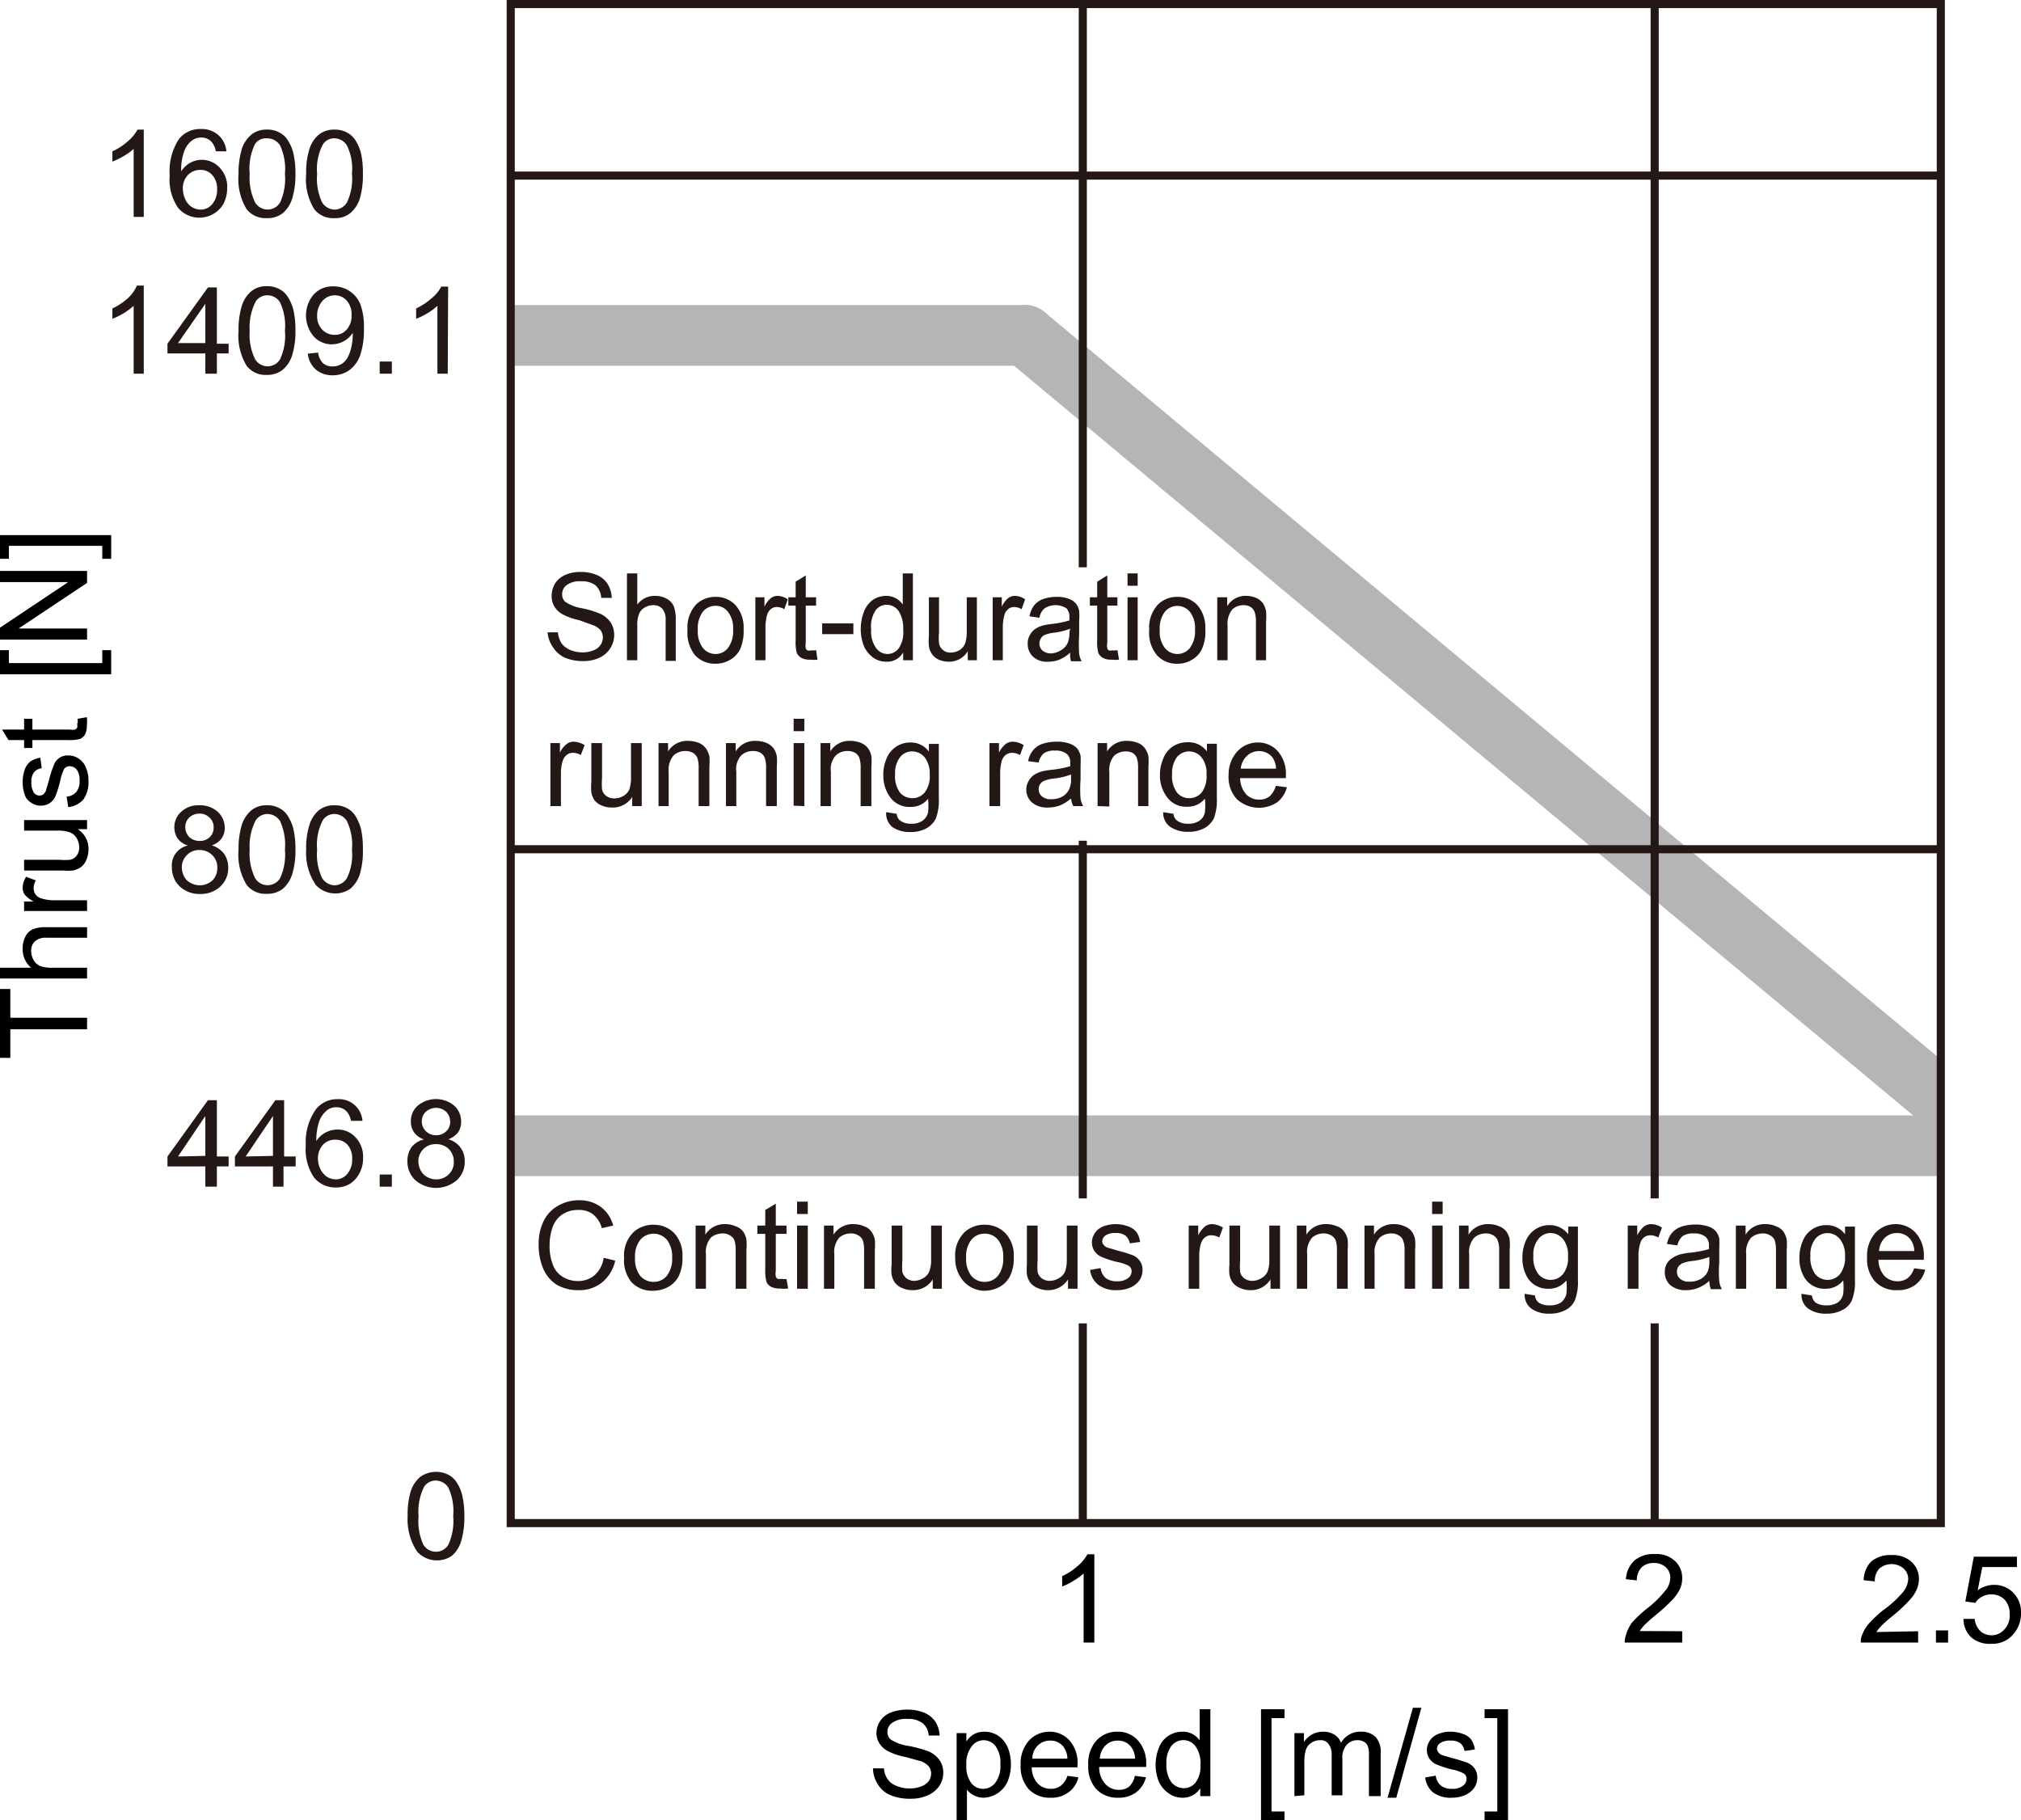 <svg xmlns="http://www.w3.org/2000/svg" xmlns:xlink="http://www.w3.org/1999/xlink" viewBox="0 0 99.8 89.87"><defs><style>.cls-1,.cls-3,.cls-4{fill:none;}.cls-2{clip-path:url(#clip-path);}.cls-3{stroke:#b5b5b6;stroke-linecap:round;stroke-width:3px;}.cls-4{stroke:#231815;stroke-miterlimit:10;stroke-width:0.4px;}.cls-5{fill:#231815;}</style><clipPath id="clip-path" transform="translate(-2.4 -4.9)"><rect class="cls-1" x="27.62" y="5.1" width="70.62" height="75"/></clipPath></defs><g id="illust"><g class="cls-2"><line class="cls-3" x1="50.62" y1="16.56" x2="95.84" y2="54.26"/><line class="cls-3" x1="25.27" y1="16.56" x2="50.62" y2="16.56"/><line class="cls-3" x1="25.27" y1="56.57" x2="95.84" y2="56.57"/></g><line class="cls-4" x1="95.84" y1="8.67" x2="25.22" y2="8.67"/><line class="cls-4" x1="95.84" y1="41.93" x2="25.22" y2="41.93"/><rect class="cls-4" x="25.22" y="0.2" width="70.62" height="75"/><line class="cls-4" x1="53.47" y1="28.01" x2="53.47" y2="0.2"/><line class="cls-4" x1="53.47" y1="59.17" x2="53.47" y2="41.51"/><line class="cls-4" x1="53.47" y1="75.2" x2="53.47" y2="65.34"/><line class="cls-4" x1="81.71" y1="59.17" x2="81.71" y2="0.2"/><line class="cls-4" x1="81.71" y1="75.2" x2="81.71" y2="65.34"/></g><g id="japanese"><path class="cls-5" d="M32.21,67l.57.14a1.89,1.89,0,0,1-.64,1.07A1.75,1.75,0,0,1,31,68.6a2.12,2.12,0,0,1-1.13-.28,1.8,1.8,0,0,1-.66-.82A2.94,2.94,0,0,1,29,66.35a2.52,2.52,0,0,1,.25-1.17,1.73,1.73,0,0,1,.73-.76,2.06,2.06,0,0,1,1-.26,1.79,1.79,0,0,1,1.09.33,1.69,1.69,0,0,1,.61.92l-.56.13a1.31,1.31,0,0,0-.43-.68,1.12,1.12,0,0,0-.72-.22,1.4,1.4,0,0,0-.83.24,1.25,1.25,0,0,0-.46.64,2.57,2.57,0,0,0-.14.82,2.54,2.54,0,0,0,.16,1,1.18,1.18,0,0,0,.5.61,1.43,1.43,0,0,0,.73.2,1.26,1.26,0,0,0,.81-.27A1.39,1.39,0,0,0,32.21,67Z" transform="translate(-2.4 -4.9)"/><path class="cls-5" d="M33.22,67a1.6,1.6,0,0,1,.48-1.28,1.45,1.45,0,0,1,1-.35,1.39,1.39,0,0,1,1,.42,1.61,1.61,0,0,1,.4,1.17,2,2,0,0,1-.18.94,1.29,1.29,0,0,1-.52.54,1.61,1.61,0,0,1-.75.19,1.4,1.4,0,0,1-1.06-.42A1.67,1.67,0,0,1,33.22,67Zm.54,0a1.36,1.36,0,0,0,.26.9.86.86,0,0,0,.66.29.82.82,0,0,0,.65-.3,1.37,1.37,0,0,0,.26-.91,1.31,1.31,0,0,0-.26-.87.87.87,0,0,0-1.31,0A1.31,1.31,0,0,0,33.76,67Z" transform="translate(-2.4 -4.9)"/><path class="cls-5" d="M36.75,68.53V65.41h.48v.45a1.11,1.11,0,0,1,1-.52,1.23,1.23,0,0,1,.51.11.77.77,0,0,1,.36.26,1,1,0,0,1,.16.39,3,3,0,0,1,0,.51v1.92h-.53v-1.9a1.48,1.48,0,0,0-.06-.48.45.45,0,0,0-.22-.25.61.61,0,0,0-.36-.1.89.89,0,0,0-.59.21,1.1,1.1,0,0,0-.24.82v1.7Z" transform="translate(-2.4 -4.9)"/><path class="cls-5" d="M41.24,68.05l.08.47a2.08,2.08,0,0,1-.4,0,1,1,0,0,1-.45-.09.51.51,0,0,1-.22-.24,2.07,2.07,0,0,1-.06-.63V65.82H39.8v-.41h.39v-.77l.52-.31v1.08h.53v.41h-.53v1.82a.85.85,0,0,0,0,.29.24.24,0,0,0,.09.11.42.42,0,0,0,.18,0A1.06,1.06,0,0,0,41.24,68.05Z" transform="translate(-2.4 -4.9)"/><path class="cls-5" d="M41.76,64.84v-.61h.53v.61Zm0,3.69V65.41h.53v3.12Z" transform="translate(-2.4 -4.9)"/><path class="cls-5" d="M43.09,68.53V65.41h.47v.45a1.11,1.11,0,0,1,1-.52,1.27,1.27,0,0,1,.52.11.69.69,0,0,1,.35.26,1,1,0,0,1,.17.39,3,3,0,0,1,0,.51v1.92h-.53v-1.9a1.48,1.48,0,0,0-.06-.48.49.49,0,0,0-.22-.25.64.64,0,0,0-.37-.1.86.86,0,0,0-.58.21,1.1,1.1,0,0,0-.24.82v1.7Z" transform="translate(-2.4 -4.9)"/><path class="cls-5" d="M48.46,68.53v-.46a1.14,1.14,0,0,1-1,.53,1.27,1.27,0,0,1-.52-.11.82.82,0,0,1-.35-.27.87.87,0,0,1-.16-.39,1.92,1.92,0,0,1,0-.49V65.41h.53v1.73a3.35,3.35,0,0,0,0,.56.64.64,0,0,0,.21.32.65.65,0,0,0,.4.12A.89.89,0,0,0,48,68a.62.62,0,0,0,.29-.33,1.6,1.6,0,0,0,.09-.61V65.41h.53v3.12Z" transform="translate(-2.4 -4.9)"/><path class="cls-5" d="M49.57,67a1.6,1.6,0,0,1,.48-1.28,1.43,1.43,0,0,1,1-.35,1.39,1.39,0,0,1,1,.42,1.58,1.58,0,0,1,.41,1.17,2,2,0,0,1-.18.94,1.29,1.29,0,0,1-.52.54,1.61,1.61,0,0,1-.75.19A1.4,1.4,0,0,1,50,68.18,1.67,1.67,0,0,1,49.57,67Zm.54,0a1.36,1.36,0,0,0,.26.9.85.85,0,0,0,.66.29.83.83,0,0,0,.65-.3,1.37,1.37,0,0,0,.26-.91,1.31,1.31,0,0,0-.26-.87.83.83,0,0,0-.65-.3.83.83,0,0,0-.66.3A1.31,1.31,0,0,0,50.11,67Z" transform="translate(-2.4 -4.9)"/><path class="cls-5" d="M55.14,68.53v-.46a1.14,1.14,0,0,1-1,.53,1.26,1.26,0,0,1-.51-.11.86.86,0,0,1-.36-.27,1,1,0,0,1-.16-.39,2.77,2.77,0,0,1,0-.49V65.41h.53v1.73a3.35,3.35,0,0,0,0,.56.54.54,0,0,0,.21.32.65.65,0,0,0,.4.12A.86.86,0,0,0,54.7,68a.68.68,0,0,0,.3-.33,1.87,1.87,0,0,0,.08-.61V65.41h.53v3.12Z" transform="translate(-2.4 -4.9)"/><path class="cls-5" d="M56.23,67.6l.52-.09A.79.79,0,0,0,57,68a.87.87,0,0,0,.56.16.83.83,0,0,0,.54-.15.42.42,0,0,0,.18-.34.3.3,0,0,0-.16-.28,2,2,0,0,0-.54-.18,4.36,4.36,0,0,1-.8-.26.81.81,0,0,1-.34-.29.79.79,0,0,1-.12-.42.8.8,0,0,1,.1-.38.83.83,0,0,1,.26-.3,1,1,0,0,1,.33-.15,1.77,1.77,0,0,1,.46-.07,1.79,1.79,0,0,1,.64.11.93.93,0,0,1,.41.28,1.14,1.14,0,0,1,.18.49l-.51.07a.62.62,0,0,0-.21-.38.73.73,0,0,0-.47-.13.84.84,0,0,0-.52.12.36.36,0,0,0-.16.28.24.24,0,0,0,.07.18.38.38,0,0,0,.2.14l.47.14a8,8,0,0,1,.78.24.86.86,0,0,1,.34.28.73.73,0,0,1,.13.45.91.91,0,0,1-.15.5,1.09,1.09,0,0,1-.45.36,1.67,1.67,0,0,1-.65.13,1.45,1.45,0,0,1-.93-.26A1.1,1.1,0,0,1,56.23,67.6Z" transform="translate(-2.4 -4.9)"/><path class="cls-5" d="M61.1,68.53V65.41h.47v.48a1.33,1.33,0,0,1,.34-.44.58.58,0,0,1,.34-.11,1.09,1.09,0,0,1,.54.17l-.18.49a.82.82,0,0,0-.39-.11.48.48,0,0,0-.31.1.61.61,0,0,0-.2.29,2,2,0,0,0-.09.62v1.63Z" transform="translate(-2.4 -4.9)"/><path class="cls-5" d="M65.14,68.53v-.46a1.14,1.14,0,0,1-1,.53,1.26,1.26,0,0,1-.51-.11.86.86,0,0,1-.36-.27,1,1,0,0,1-.16-.39,2.77,2.77,0,0,1,0-.49V65.41h.53v1.73a3.35,3.35,0,0,0,0,.56.54.54,0,0,0,.21.32.65.65,0,0,0,.4.12A.83.83,0,0,0,64.7,68a.68.68,0,0,0,.3-.33,1.63,1.63,0,0,0,.08-.61V65.41h.53v3.12Z" transform="translate(-2.4 -4.9)"/><path class="cls-5" d="M66.44,68.53V65.41h.47v.45a1.11,1.11,0,0,1,1-.52,1.27,1.27,0,0,1,.52.11.69.69,0,0,1,.35.26,1,1,0,0,1,.17.39,3,3,0,0,1,0,.51v1.92h-.53v-1.9a1.48,1.48,0,0,0-.06-.48.49.49,0,0,0-.22-.25.66.66,0,0,0-.37-.1.86.86,0,0,0-.58.21,1.1,1.1,0,0,0-.24.82v1.7Z" transform="translate(-2.4 -4.9)"/><path class="cls-5" d="M69.78,68.53V65.41h.47v.45a1.11,1.11,0,0,1,1-.52,1.27,1.27,0,0,1,.52.11.79.79,0,0,1,.35.26,1,1,0,0,1,.16.39,3,3,0,0,1,0,.51v1.92h-.52v-1.9a1.22,1.22,0,0,0-.07-.48.47.47,0,0,0-.21-.25.66.66,0,0,0-.37-.1.84.84,0,0,0-.58.21,1.06,1.06,0,0,0-.25.82v1.7Z" transform="translate(-2.4 -4.9)"/><path class="cls-5" d="M73.12,64.84v-.61h.52v.61Zm0,3.69V65.41h.52v3.12Z" transform="translate(-2.4 -4.9)"/><path class="cls-5" d="M74.45,68.53V65.41h.47v.45a1.11,1.11,0,0,1,1-.52,1.27,1.27,0,0,1,.52.11.79.79,0,0,1,.35.26,1,1,0,0,1,.16.39,3,3,0,0,1,0,.51v1.92h-.52v-1.9a1.22,1.22,0,0,0-.07-.48.47.47,0,0,0-.21-.25.66.66,0,0,0-.37-.1.84.84,0,0,0-.58.21,1.06,1.06,0,0,0-.25.82v1.7Z" transform="translate(-2.4 -4.9)"/><path class="cls-5" d="M77.69,68.78l.51.08a.5.5,0,0,0,.18.35.92.92,0,0,0,.53.14,1,1,0,0,0,.57-.14.77.77,0,0,0,.27-.42,3.16,3.16,0,0,0,0-.67,1.1,1.1,0,0,1-.87.41,1.19,1.19,0,0,1-1-.47A1.81,1.81,0,0,1,77.58,67a2,2,0,0,1,.16-.82,1.29,1.29,0,0,1,.47-.58,1.22,1.22,0,0,1,.72-.21,1.13,1.13,0,0,1,.91.45v-.38h.48V68.1a2.5,2.5,0,0,1-.15,1,1,1,0,0,1-.46.48,1.62,1.62,0,0,1-.79.18,1.46,1.46,0,0,1-.9-.25A.85.85,0,0,1,77.69,68.78Zm.43-1.87a1.33,1.33,0,0,0,.25.9.79.79,0,0,0,1.21,0,1.28,1.28,0,0,0,.25-.88,1.26,1.26,0,0,0-.25-.86.81.81,0,0,0-.61-.29.76.76,0,0,0-.6.29A1.22,1.22,0,0,0,78.12,66.91Z" transform="translate(-2.4 -4.9)"/><path class="cls-5" d="M82.78,68.53V65.41h.47v.48a1.48,1.48,0,0,1,.34-.44.6.6,0,0,1,.34-.11,1,1,0,0,1,.54.17l-.18.49a.82.82,0,0,0-.39-.11.5.5,0,0,0-.31.1.53.53,0,0,0-.19.29,2,2,0,0,0-.09.62v1.63Z" transform="translate(-2.4 -4.9)"/><path class="cls-5" d="M86.81,68.14a1.83,1.83,0,0,1-.56.35,1.58,1.58,0,0,1-.58.11,1.17,1.17,0,0,1-.79-.25.85.85,0,0,1-.27-.64.82.82,0,0,1,.1-.42A.91.91,0,0,1,85,67a1.46,1.46,0,0,1,.38-.17,4,4,0,0,1,.47-.08,4.72,4.72,0,0,0,.94-.18v-.14a.58.58,0,0,0-.15-.45.86.86,0,0,0-.6-.18.93.93,0,0,0-.55.13.87.87,0,0,0-.26.46l-.51-.07a1.13,1.13,0,0,1,.23-.53,1.06,1.06,0,0,1,.46-.32,2.2,2.2,0,0,1,.71-.11,1.93,1.93,0,0,1,.65.1.83.83,0,0,1,.36.23.86.86,0,0,1,.17.36,4.72,4.72,0,0,1,0,.49v.7a5.84,5.84,0,0,0,0,.93,1.07,1.07,0,0,0,.13.38h-.55A1.38,1.38,0,0,1,86.81,68.14Zm0-1.18a3.53,3.53,0,0,1-.86.2,1.8,1.8,0,0,0-.46.11.51.51,0,0,0-.21.17.45.45,0,0,0-.07.25.43.43,0,0,0,.16.35.63.63,0,0,0,.46.14,1.09,1.09,0,0,0,.55-.13.83.83,0,0,0,.35-.37,1.34,1.34,0,0,0,.08-.52Z" transform="translate(-2.4 -4.9)"/><path class="cls-5" d="M88.12,68.53V65.41h.48v.45a1.09,1.09,0,0,1,1-.52,1.23,1.23,0,0,1,.51.11.77.77,0,0,1,.36.26,1.14,1.14,0,0,1,.16.39,3,3,0,0,1,0,.51v1.92h-.53v-1.9a1.48,1.48,0,0,0-.06-.48.45.45,0,0,0-.22-.25.62.62,0,0,0-.37-.1.88.88,0,0,0-.58.21,1.1,1.1,0,0,0-.24.82v1.7Z" transform="translate(-2.4 -4.9)"/><path class="cls-5" d="M91.36,68.78l.51.08a.59.59,0,0,0,.18.35.94.94,0,0,0,.54.14,1,1,0,0,0,.56-.14.68.68,0,0,0,.27-.42,3.16,3.16,0,0,0,0-.67,1.09,1.09,0,0,1-.86.41,1.16,1.16,0,0,1-1-.47A1.75,1.75,0,0,1,91.26,67a2,2,0,0,1,.16-.82,1.23,1.23,0,0,1,1.18-.79,1.11,1.11,0,0,1,.91.45v-.38H94V68.1a2.5,2.5,0,0,1-.15,1,1,1,0,0,1-.47.48,1.59,1.59,0,0,1-.79.18,1.48,1.48,0,0,1-.9-.25A.85.85,0,0,1,91.36,68.78Zm.44-1.87a1.38,1.38,0,0,0,.24.9.8.8,0,0,0,1.22,0,1.34,1.34,0,0,0,.25-.88,1.26,1.26,0,0,0-.26-.86.78.78,0,0,0-1.21,0A1.28,1.28,0,0,0,91.8,66.91Z" transform="translate(-2.4 -4.9)"/><path class="cls-5" d="M96.92,67.52l.55.07a1.34,1.34,0,0,1-.48.74,1.41,1.41,0,0,1-.89.27A1.43,1.43,0,0,1,95,68.18a1.64,1.64,0,0,1-.4-1.18,1.71,1.71,0,0,1,.4-1.22,1.37,1.37,0,0,1,1-.44,1.33,1.33,0,0,1,1,.43,1.65,1.65,0,0,1,.4,1.19.76.76,0,0,1,0,.14H95.16a1.21,1.21,0,0,0,.29.79.88.88,0,0,0,.65.27.82.82,0,0,0,.5-.15A1,1,0,0,0,96.92,67.52Zm-1.73-.85h1.74a1,1,0,0,0-.2-.59.81.81,0,0,0-.65-.3.84.84,0,0,0-.61.24A1,1,0,0,0,95.19,66.67Z" transform="translate(-2.4 -4.9)"/><path class="cls-5" d="M29.44,36.12l.51,0a1.32,1.32,0,0,0,.17.53,1.07,1.07,0,0,0,.41.33,1.61,1.61,0,0,0,.63.13,1.33,1.33,0,0,0,.54-.1.69.69,0,0,0,.35-.26.65.65,0,0,0,.12-.37.64.64,0,0,0-.11-.36.89.89,0,0,0-.37-.25L31,35.52a3.06,3.06,0,0,1-.78-.27,1.07,1.07,0,0,1-.44-.4,1,1,0,0,1-.14-.53,1.19,1.19,0,0,1,.17-.61,1.11,1.11,0,0,1,.52-.43,1.78,1.78,0,0,1,.74-.14,2,2,0,0,1,.8.15,1.15,1.15,0,0,1,.54.45,1.42,1.42,0,0,1,.2.68l-.52,0a.92.92,0,0,0-.28-.62,1.11,1.11,0,0,0-.71-.2,1.09,1.09,0,0,0-.72.19.55.55,0,0,0-.22.45.48.48,0,0,0,.16.38,2.09,2.09,0,0,0,.81.31,4.58,4.58,0,0,1,.9.27,1.24,1.24,0,0,1,.53.44,1.14,1.14,0,0,1,.17.61,1.2,1.2,0,0,1-.19.65,1.22,1.22,0,0,1-.53.47,1.83,1.83,0,0,1-.79.17,2.31,2.31,0,0,1-.93-.17,1.37,1.37,0,0,1-.58-.51A1.49,1.49,0,0,1,29.44,36.12Z" transform="translate(-2.4 -4.9)"/><path class="cls-5" d="M33.36,37.5V33.21h.51v1.54a1.07,1.07,0,0,1,.88-.43,1.15,1.15,0,0,1,.57.14.78.78,0,0,1,.35.37,1.89,1.89,0,0,1,.1.7v2h-.5v-2a.83.83,0,0,0-.16-.57.59.59,0,0,0-.46-.18.79.79,0,0,0-.42.12.64.64,0,0,0-.28.33,1.5,1.5,0,0,0-.08.57v1.7Z" transform="translate(-2.4 -4.9)"/><path class="cls-5" d="M36.35,36a1.66,1.66,0,0,1,.45-1.28,1.36,1.36,0,0,1,.93-.35,1.3,1.3,0,0,1,1,.42,1.64,1.64,0,0,1,.39,1.16,2.24,2.24,0,0,1-.17,1,1.22,1.22,0,0,1-.5.53,1.39,1.39,0,0,1-.72.19,1.33,1.33,0,0,1-1-.41A1.77,1.77,0,0,1,36.35,36Zm.51,0a1.31,1.31,0,0,0,.25.89.78.78,0,0,0,.62.3.76.76,0,0,0,.62-.3,1.37,1.37,0,0,0,.25-.91,1.29,1.29,0,0,0-.25-.87.76.76,0,0,0-.62-.3.8.8,0,0,0-.62.29A1.36,1.36,0,0,0,36.86,36Z" transform="translate(-2.4 -4.9)"/><path class="cls-5" d="M39.7,37.5V34.39h.45v.47a1.15,1.15,0,0,1,.32-.43.54.54,0,0,1,.32-.11.94.94,0,0,1,.51.17l-.17.49a.72.72,0,0,0-.37-.11.45.45,0,0,0-.29.1.59.59,0,0,0-.19.29,2.39,2.39,0,0,0-.08.62V37.5Z" transform="translate(-2.4 -4.9)"/><path class="cls-5" d="M42.7,37l.07.47a1.82,1.82,0,0,1-.38,0,.82.82,0,0,1-.42-.09.6.6,0,0,1-.22-.23,2.07,2.07,0,0,1-.06-.63V34.8h-.36v-.41h.36v-.77l.5-.31v1.08h.51v.41h-.51v1.82a.85.85,0,0,0,0,.29.16.16,0,0,0,.08.1.3.3,0,0,0,.18,0A1,1,0,0,0,42.7,37Z" transform="translate(-2.4 -4.9)"/><path class="cls-5" d="M43,36.21v-.53h1.54v.53Z" transform="translate(-2.4 -4.9)"/><path class="cls-5" d="M47,37.5v-.39a.9.9,0,0,1-.83.46,1.11,1.11,0,0,1-.65-.2,1.45,1.45,0,0,1-.46-.57,2.38,2.38,0,0,1,0-1.69,1.28,1.28,0,0,1,.44-.59,1.19,1.19,0,0,1,.66-.2,1,1,0,0,1,.48.12,1,1,0,0,1,.34.31V33.21h.5V37.5ZM45.42,36a1.37,1.37,0,0,0,.24.89.69.69,0,0,0,.56.3.69.69,0,0,0,.56-.28A1.38,1.38,0,0,0,47,36a1.56,1.56,0,0,0-.23-.94.72.72,0,0,0-.58-.3.67.67,0,0,0-.56.29A1.45,1.45,0,0,0,45.42,36Z" transform="translate(-2.4 -4.9)"/><path class="cls-5" d="M50.19,37.5v-.45a1.06,1.06,0,0,1-.94.52,1.19,1.19,0,0,1-.49-.1.75.75,0,0,1-.33-.27.87.87,0,0,1-.16-.39,2.85,2.85,0,0,1,0-.49V34.39h.5v1.73a3.2,3.2,0,0,0,0,.55.56.56,0,0,0,.58.45.85.85,0,0,0,.43-.12.69.69,0,0,0,.28-.33,1.87,1.87,0,0,0,.08-.61V34.39h.5V37.5Z" transform="translate(-2.4 -4.9)"/><path class="cls-5" d="M51.42,37.5V34.39h.45v.47a1.15,1.15,0,0,1,.32-.43.52.52,0,0,1,.32-.11.94.94,0,0,1,.51.17l-.17.49a.72.72,0,0,0-.37-.11.45.45,0,0,0-.29.1.59.59,0,0,0-.19.29,2.39,2.39,0,0,0-.08.62V37.5Z" transform="translate(-2.4 -4.9)"/><path class="cls-5" d="M55.25,37.12a1.76,1.76,0,0,1-.54.35,1.42,1.42,0,0,1-.55.1,1,1,0,0,1-.75-.25.85.85,0,0,1-.26-.64.8.8,0,0,1,.1-.41.88.88,0,0,1,.26-.31,1.49,1.49,0,0,1,.36-.17,4.05,4.05,0,0,1,.44-.08,4.35,4.35,0,0,0,.9-.18v-.14a.62.62,0,0,0-.14-.45,1,1,0,0,0-1.09,0,.75.75,0,0,0-.25.46l-.49-.07a1.23,1.23,0,0,1,.22-.53,1,1,0,0,1,.44-.32,2,2,0,0,1,.67-.11,1.58,1.58,0,0,1,.62.1.81.81,0,0,1,.34.23.85.85,0,0,1,.16.36,2.92,2.92,0,0,1,0,.49v.7a7.47,7.47,0,0,0,0,.93,1.23,1.23,0,0,0,.12.37h-.52A1.06,1.06,0,0,1,55.25,37.12Zm0-1.18a3.25,3.25,0,0,1-.82.2,1.71,1.71,0,0,0-.44.11.39.39,0,0,0-.19.17.43.43,0,0,0-.07.25.45.45,0,0,0,.15.35.64.64,0,0,0,.44.14A1,1,0,0,0,54.8,37a.79.79,0,0,0,.33-.37,1.38,1.38,0,0,0,.08-.52Z" transform="translate(-2.4 -4.9)"/><path class="cls-5" d="M57.58,37l.08.47a1.82,1.82,0,0,1-.38,0,.82.82,0,0,1-.42-.09.6.6,0,0,1-.22-.23,2.07,2.07,0,0,1-.06-.63V34.8h-.36v-.41h.36v-.77l.5-.31v1.08h.5v.41h-.5v1.82a.85.85,0,0,0,0,.29.14.14,0,0,0,.08.1.29.29,0,0,0,.17,0A.94.94,0,0,0,57.58,37Z" transform="translate(-2.4 -4.9)"/><path class="cls-5" d="M58.08,33.82v-.61h.5v.61Zm0,3.68V34.39h.5V37.5Z" transform="translate(-2.4 -4.9)"/><path class="cls-5" d="M59.15,36a1.66,1.66,0,0,1,.46-1.28,1.33,1.33,0,0,1,.93-.35,1.3,1.3,0,0,1,1,.42,1.69,1.69,0,0,1,.38,1.16,2.1,2.1,0,0,1-.17,1,1.17,1.17,0,0,1-.5.53,1.33,1.33,0,0,1-.71.19,1.31,1.31,0,0,1-1-.41A1.73,1.73,0,0,1,59.15,36Zm.52,0a1.31,1.31,0,0,0,.25.89.79.79,0,0,0,1.24,0,1.37,1.37,0,0,0,.25-.91,1.29,1.29,0,0,0-.25-.87.8.8,0,0,0-1.24,0A1.36,1.36,0,0,0,59.67,36Z" transform="translate(-2.4 -4.9)"/><path class="cls-5" d="M62.51,37.5V34.39H63v.44a1.05,1.05,0,0,1,.94-.51,1.3,1.3,0,0,1,.49.1.85.85,0,0,1,.34.27,1.13,1.13,0,0,1,.15.39,3,3,0,0,1,0,.51V37.5h-.5V35.61a1.48,1.48,0,0,0-.06-.48.51.51,0,0,0-.2-.26.68.68,0,0,0-.35-.09.81.81,0,0,0-.56.21,1.14,1.14,0,0,0-.23.81v1.7Z" transform="translate(-2.4 -4.9)"/><path class="cls-5" d="M29.58,44.7V41.59h.47v.47a1.16,1.16,0,0,1,.34-.43.57.57,0,0,1,.33-.11,1.1,1.1,0,0,1,.55.17l-.19.49a.76.76,0,0,0-.38-.11.48.48,0,0,0-.31.1.61.61,0,0,0-.2.29,2,2,0,0,0-.09.62V44.7Z" transform="translate(-2.4 -4.9)"/><path class="cls-5" d="M33.62,44.7v-.45a1.13,1.13,0,0,1-1,.52,1.25,1.25,0,0,1-.51-.1.86.86,0,0,1-.36-.27A1,1,0,0,1,31.6,44a2.77,2.77,0,0,1,0-.49V41.59h.53v1.73a3.43,3.43,0,0,0,0,.56.54.54,0,0,0,.21.32.65.65,0,0,0,.4.12.86.86,0,0,0,.44-.12.68.68,0,0,0,.3-.33,1.87,1.87,0,0,0,.08-.61V41.59h.53V44.7Z" transform="translate(-2.4 -4.9)"/><path class="cls-5" d="M34.92,44.7V41.59h.47V42a1.11,1.11,0,0,1,1-.52,1.46,1.46,0,0,1,.52.1.82.82,0,0,1,.35.27,1.15,1.15,0,0,1,.17.39,3,3,0,0,1,0,.51V44.7h-.53V42.81a1.48,1.48,0,0,0-.06-.48.55.55,0,0,0-.22-.26.75.75,0,0,0-.37-.09.86.86,0,0,0-.58.21,1.09,1.09,0,0,0-.25.81v1.7Z" transform="translate(-2.4 -4.9)"/><path class="cls-5" d="M38.25,44.7V41.59h.48V42a1.11,1.11,0,0,1,1-.52,1.46,1.46,0,0,1,.52.1.89.89,0,0,1,.35.27,1,1,0,0,1,.16.39,3,3,0,0,1,0,.51V44.7h-.53V42.81a1.48,1.48,0,0,0-.06-.48.53.53,0,0,0-.21-.26.75.75,0,0,0-.37-.09.84.84,0,0,0-.58.21,1,1,0,0,0-.25.81v1.7Z" transform="translate(-2.4 -4.9)"/><path class="cls-5" d="M41.59,41v-.61h.53V41Zm0,3.68V41.59h.53V44.7Z" transform="translate(-2.4 -4.9)"/><path class="cls-5" d="M42.92,44.7V41.59h.48V42a1.11,1.11,0,0,1,1-.52,1.46,1.46,0,0,1,.52.1.89.89,0,0,1,.35.27,1,1,0,0,1,.16.39,3,3,0,0,1,0,.51V44.7h-.53V42.81a1.48,1.48,0,0,0-.06-.48.53.53,0,0,0-.21-.26.75.75,0,0,0-.37-.09.84.84,0,0,0-.58.21,1,1,0,0,0-.25.81v1.7Z" transform="translate(-2.4 -4.9)"/><path class="cls-5" d="M46.16,45l.52.08a.46.46,0,0,0,.18.34.86.86,0,0,0,.53.15.94.94,0,0,0,.57-.15.71.71,0,0,0,.27-.41,3.43,3.43,0,0,0,0-.67,1.07,1.07,0,0,1-.86.4,1.17,1.17,0,0,1-1-.46,1.81,1.81,0,0,1-.35-1.11,2,2,0,0,1,.16-.82,1.24,1.24,0,0,1,.47-.58,1.22,1.22,0,0,1,.72-.21,1.09,1.09,0,0,1,.9.45v-.38h.49v2.69a2.5,2.5,0,0,1-.15,1,1.09,1.09,0,0,1-.47.48,1.57,1.57,0,0,1-.79.18,1.49,1.49,0,0,1-.89-.25A.88.88,0,0,1,46.16,45Zm.44-1.87a1.38,1.38,0,0,0,.24.9.81.81,0,0,0,.61.28.78.78,0,0,0,.61-.28,1.28,1.28,0,0,0,.25-.88,1.32,1.32,0,0,0-.25-.86.81.81,0,0,0-.62-.29.74.74,0,0,0-.59.28A1.27,1.27,0,0,0,46.6,43.09Z" transform="translate(-2.4 -4.9)"/><path class="cls-5" d="M51.26,44.7V41.59h.47v.47a1.27,1.27,0,0,1,.34-.43.58.58,0,0,1,.34-.11,1.06,1.06,0,0,1,.54.17l-.18.49a.82.82,0,0,0-.39-.11.5.5,0,0,0-.31.1.61.61,0,0,0-.2.29,2.39,2.39,0,0,0-.08.62V44.7Z" transform="translate(-2.4 -4.9)"/><path class="cls-5" d="M55.29,44.32a1.83,1.83,0,0,1-.56.35,1.61,1.61,0,0,1-.58.1,1.12,1.12,0,0,1-.79-.25.83.83,0,0,1-.28-.64.81.81,0,0,1,.11-.41.91.91,0,0,1,.27-.31,1.46,1.46,0,0,1,.38-.17,4,4,0,0,1,.47-.08,4.88,4.88,0,0,0,.94-.18v-.14a.58.58,0,0,0-.15-.45.86.86,0,0,0-.6-.18.91.91,0,0,0-.55.13.81.81,0,0,0-.26.46l-.52-.07a1.24,1.24,0,0,1,.24-.53,1,1,0,0,1,.46-.32,2.2,2.2,0,0,1,.71-.11,1.74,1.74,0,0,1,.65.1.9.9,0,0,1,.36.23,1,1,0,0,1,.17.36,4.72,4.72,0,0,1,0,.49v.7a5.84,5.84,0,0,0,0,.93,1,1,0,0,0,.13.37H55.4A1.06,1.06,0,0,1,55.29,44.32Zm0-1.18a3.53,3.53,0,0,1-.86.2,1.8,1.8,0,0,0-.46.11.44.44,0,0,0-.21.17.47.47,0,0,0,.09.6.68.68,0,0,0,.46.14,1.09,1.09,0,0,0,.55-.13.81.81,0,0,0,.34-.37,1.18,1.18,0,0,0,.09-.52Z" transform="translate(-2.4 -4.9)"/><path class="cls-5" d="M56.6,44.7V41.59h.47V42a1.11,1.11,0,0,1,1-.52,1.46,1.46,0,0,1,.52.1.76.76,0,0,1,.35.27,1,1,0,0,1,.17.39,3,3,0,0,1,0,.51V44.7H58.6V42.81a1.48,1.48,0,0,0-.06-.48.5.5,0,0,0-.22-.26A.72.72,0,0,0,58,42a.86.86,0,0,0-.58.21,1.09,1.09,0,0,0-.24.81v1.7Z" transform="translate(-2.4 -4.9)"/><path class="cls-5" d="M59.84,45l.51.08a.46.46,0,0,0,.18.34.87.87,0,0,0,.54.15.91.91,0,0,0,.56-.15A.63.63,0,0,0,61.9,45a3.16,3.16,0,0,0,0-.67,1.08,1.08,0,0,1-.86.4,1.15,1.15,0,0,1-1-.46,1.76,1.76,0,0,1-.36-1.11,2,2,0,0,1,.17-.82,1.22,1.22,0,0,1,.46-.58,1.27,1.27,0,0,1,.72-.21A1.11,1.11,0,0,1,62,42v-.38h.49v2.69a2.5,2.5,0,0,1-.15,1,1.14,1.14,0,0,1-.47.48,1.59,1.59,0,0,1-.79.18,1.55,1.55,0,0,1-.9-.25A.85.85,0,0,1,59.84,45Zm.44-1.87a1.38,1.38,0,0,0,.24.9.78.78,0,0,0,.61.28.81.81,0,0,0,.61-.28,1.34,1.34,0,0,0,.24-.88,1.26,1.26,0,0,0-.25-.86.79.79,0,0,0-.61-.29.78.78,0,0,0-.6.28A1.32,1.32,0,0,0,60.28,43.09Z" transform="translate(-2.4 -4.9)"/><path class="cls-5" d="M65.4,43.7l.55.07a1.37,1.37,0,0,1-.48.74,1.62,1.62,0,0,1-2-.16,1.62,1.62,0,0,1-.4-1.18A1.7,1.7,0,0,1,63.5,42a1.37,1.37,0,0,1,1-.44,1.3,1.3,0,0,1,1,.43,1.69,1.69,0,0,1,.4,1.19s0,.08,0,.14H63.64a1.23,1.23,0,0,0,.29.79.88.88,0,0,0,.65.27.82.82,0,0,0,.5-.15A1.07,1.07,0,0,0,65.4,43.7Zm-1.73-.85h1.74a1,1,0,0,0-.2-.59A.87.87,0,0,0,64,42.2,1,1,0,0,0,63.67,42.85Z" transform="translate(-2.4 -4.9)"/><path d="M6.7,55.72H2.91v1.41H2.4v-3.4h.51v1.42H6.7Z" transform="translate(-2.4 -4.9)"/><path d="M6.7,53.21H2.4v-.53H3.94a1.17,1.17,0,0,1-.42-.93,1.26,1.26,0,0,1,.13-.6A.78.78,0,0,1,4,50.79a1.62,1.62,0,0,1,.7-.11h2v.52h-2a.79.79,0,0,0-.58.18.62.62,0,0,0-.18.48.86.86,0,0,0,.12.44.68.68,0,0,0,.33.3,1.75,1.75,0,0,0,.58.08H6.7Z" transform="translate(-2.4 -4.9)"/><path d="M6.7,49.88H3.59v-.47h.47a1.48,1.48,0,0,1-.44-.34.59.59,0,0,1-.1-.34,1,1,0,0,1,.17-.54l.48.18a.82.82,0,0,0-.11.39.57.57,0,0,0,.1.31.53.53,0,0,0,.29.19,2.06,2.06,0,0,0,.62.09H6.7Z" transform="translate(-2.4 -4.9)"/><path d="M6.7,45.84H6.24a1.14,1.14,0,0,1,.53,1,1.27,1.27,0,0,1-.11.52.82.82,0,0,1-.26.35,1.15,1.15,0,0,1-.39.17,3,3,0,0,1-.5,0H3.59v-.53H5.31a3.35,3.35,0,0,0,.56,0,.57.57,0,0,0,.32-.21.65.65,0,0,0,.12-.4.89.89,0,0,0-.12-.45A.66.66,0,0,0,5.86,46a1.6,1.6,0,0,0-.61-.09H3.59v-.52H6.7Z" transform="translate(-2.4 -4.9)"/><path d="M5.77,44.75l-.08-.52A.7.7,0,0,0,6.17,44a.85.85,0,0,0,.16-.56.89.89,0,0,0-.14-.54.47.47,0,0,0-.35-.17.32.32,0,0,0-.28.15,2.29,2.29,0,0,0-.18.54,5.44,5.44,0,0,1-.25.81.83.83,0,0,1-.3.34.88.88,0,0,1-.42.11A.82.82,0,0,1,4,44.57a.94.94,0,0,1-.3-.26A1.08,1.08,0,0,1,3.58,44a1.63,1.63,0,0,1-.06-.45,1.85,1.85,0,0,1,.1-.65.92.92,0,0,1,.29-.41,1.34,1.34,0,0,1,.48-.18l.07.52a.57.57,0,0,0-.38.2.74.74,0,0,0-.13.48.89.89,0,0,0,.12.52.35.35,0,0,0,.28.15.33.33,0,0,0,.19-.06.64.64,0,0,0,.14-.2c0-.06.06-.21.13-.47a5.57,5.57,0,0,1,.25-.78.71.71,0,0,1,.72-.47.91.91,0,0,1,.5.15.93.93,0,0,1,.36.44,1.59,1.59,0,0,1,.13.66,1.5,1.5,0,0,1-.25.92A1.16,1.16,0,0,1,5.77,44.75Z" transform="translate(-2.4 -4.9)"/><path d="M6.23,40.39l.46-.08a2.08,2.08,0,0,1,0,.4,1,1,0,0,1-.09.45.56.56,0,0,1-.24.22,2,2,0,0,1-.62.06H4v.39H3.59v-.39H2.82l-.32-.52H3.59v-.53H4v.53H5.82a.89.89,0,0,0,.29,0,.28.28,0,0,0,.1-.09.4.4,0,0,0,0-.18C6.25,40.56,6.24,40.48,6.23,40.39Z" transform="translate(-2.4 -4.9)"/><path d="M7.89,38.19H2.4V37h.44v.64H7.45V37h.44Z" transform="translate(-2.4 -4.9)"/><path d="M6.7,36.48H2.4v-.59l3.37-2.25H2.4v-.55H6.7v.59L3.32,35.93H6.7Z" transform="translate(-2.4 -4.9)"/><path d="M7.89,31.32v1.17H7.45v-.64H2.84v.64H2.4V31.32Z" transform="translate(-2.4 -4.9)"/><path d="M45.51,92.21l.54,0a1.08,1.08,0,0,0,.18.53.87.87,0,0,0,.43.33,1.53,1.53,0,0,0,.66.13,1.45,1.45,0,0,0,.57-.1.75.75,0,0,0,.37-.26.65.65,0,0,0,.12-.37.58.58,0,0,0-.11-.35.92.92,0,0,0-.39-.26l-.76-.21a3.16,3.16,0,0,1-.83-.27,1.07,1.07,0,0,1-.46-.4.94.94,0,0,1-.15-.53,1.1,1.1,0,0,1,.72-1,2.22,2.22,0,0,1,.79-.14,2.17,2.17,0,0,1,.84.15,1.2,1.2,0,0,1,.56.45,1.33,1.33,0,0,1,.21.68l-.54,0a.85.85,0,0,0-.3-.61,1.16,1.16,0,0,0-.75-.21,1.18,1.18,0,0,0-.75.19.54.54,0,0,0-.24.45.49.49,0,0,0,.17.38,2.2,2.2,0,0,0,.86.31,6.15,6.15,0,0,1,1,.27,1.31,1.31,0,0,1,.55.44,1.07,1.07,0,0,1,.18.61,1.17,1.17,0,0,1-.19.65,1.33,1.33,0,0,1-.57.47,2,2,0,0,1-.83.17,2.51,2.51,0,0,1-1-.17,1.3,1.3,0,0,1-.62-.51A1.49,1.49,0,0,1,45.51,92.21Z" transform="translate(-2.4 -4.9)"/><path d="M49.64,94.78V90.47h.48v.41a1.17,1.17,0,0,1,.38-.36A1.08,1.08,0,0,1,51,90.4a1.24,1.24,0,0,1,.71.21,1.34,1.34,0,0,1,.46.58,2.18,2.18,0,0,1,.15.82,2.2,2.2,0,0,1-.17.86,1.34,1.34,0,0,1-1.18.79,1,1,0,0,1-.48-.12.93.93,0,0,1-.34-.28v1.52Zm.48-2.73a1.34,1.34,0,0,0,.24.88.72.72,0,0,0,.59.29.75.75,0,0,0,.6-.3A1.37,1.37,0,0,0,51.8,92a1.41,1.41,0,0,0-.24-.89.75.75,0,0,0-.59-.29.74.74,0,0,0-.59.31A1.38,1.38,0,0,0,50.12,92.05Z" transform="translate(-2.4 -4.9)"/><path d="M55.11,92.58l.54.07a1.24,1.24,0,0,1-.48.74,1.39,1.39,0,0,1-.89.27,1.43,1.43,0,0,1-1.08-.42,1.68,1.68,0,0,1-.4-1.18,1.71,1.71,0,0,1,.41-1.22,1.37,1.37,0,0,1,1-.44,1.3,1.3,0,0,1,1,.43,1.65,1.65,0,0,1,.4,1.19v.14H53.35a1.16,1.16,0,0,0,.29.79.86.86,0,0,0,.65.27.79.79,0,0,0,.49-.15A1,1,0,0,0,55.11,92.58Zm-1.73-.85h1.73a1,1,0,0,0-.2-.59.79.79,0,0,0-.65-.3.84.84,0,0,0-.61.24A.9.9,0,0,0,53.38,91.73Z" transform="translate(-2.4 -4.9)"/><path d="M58.44,92.58l.55.07a1.34,1.34,0,0,1-.48.74,1.41,1.41,0,0,1-.89.27,1.43,1.43,0,0,1-1.08-.42,1.64,1.64,0,0,1-.4-1.18,1.71,1.71,0,0,1,.4-1.22,1.37,1.37,0,0,1,1.05-.44,1.3,1.3,0,0,1,1,.43A1.65,1.65,0,0,1,59,92a.82.82,0,0,1,0,.14H56.68A1.21,1.21,0,0,0,57,93a.88.88,0,0,0,.65.27.82.82,0,0,0,.5-.15A1,1,0,0,0,58.44,92.58Zm-1.73-.85h1.74a1,1,0,0,0-.2-.59.81.81,0,0,0-.65-.3.84.84,0,0,0-.61.24A1,1,0,0,0,56.71,91.73Z" transform="translate(-2.4 -4.9)"/><path d="M61.67,93.58v-.39a1,1,0,0,1-.87.47,1.16,1.16,0,0,1-.68-.21,1.44,1.44,0,0,1-.49-.57,2.25,2.25,0,0,1,0-1.69,1.18,1.18,0,0,1,.46-.58,1.23,1.23,0,0,1,.7-.21,1,1,0,0,1,.85.43V89.29h.53v4.29ZM60,92a1.42,1.42,0,0,0,.25.9.79.79,0,0,0,.6.29.74.74,0,0,0,.59-.28,1.32,1.32,0,0,0,.24-.86,1.43,1.43,0,0,0-.25-.94.75.75,0,0,0-1.19,0A1.38,1.38,0,0,0,60,92Z" transform="translate(-2.4 -4.9)"/><path d="M64.67,94.78V89.29h1.16v.44h-.64v4.61h.64v.44Z" transform="translate(-2.4 -4.9)"/><path d="M66.32,93.58V90.47h.47v.44a1.26,1.26,0,0,1,.39-.37,1.16,1.16,0,0,1,.56-.14,1,1,0,0,1,.56.15.75.75,0,0,1,.32.4,1.09,1.09,0,0,1,1-.55,1,1,0,0,1,.71.26,1.07,1.07,0,0,1,.25.79v2.13H70v-2a1.25,1.25,0,0,0-.05-.45.39.39,0,0,0-.18-.22.57.57,0,0,0-.32-.09.7.7,0,0,0-.54.22.93.93,0,0,0-.22.7v1.8h-.53v-2A.83.83,0,0,0,68,91a.47.47,0,0,0-.42-.18.73.73,0,0,0-.41.12.67.67,0,0,0-.28.34,2.15,2.15,0,0,0-.08.65v1.61Z" transform="translate(-2.4 -4.9)"/><path d="M70.92,93.66l1.25-4.44h.42l-1.24,4.44Z" transform="translate(-2.4 -4.9)"/><path d="M72.78,92.66l.52-.09a.74.74,0,0,0,.24.48.82.82,0,0,0,.56.17.79.79,0,0,0,.54-.15.42.42,0,0,0,.18-.34.3.3,0,0,0-.16-.28,2,2,0,0,0-.54-.18,5.32,5.32,0,0,1-.8-.26.81.81,0,0,1-.34-.29.79.79,0,0,1-.12-.42.8.8,0,0,1,.1-.38.83.83,0,0,1,.26-.3,1,1,0,0,1,.33-.15A1.43,1.43,0,0,1,74,90.4a1.79,1.79,0,0,1,.64.11.85.85,0,0,1,.41.28,1.14,1.14,0,0,1,.18.49l-.51.07a.58.58,0,0,0-.21-.38.73.73,0,0,0-.47-.13.87.87,0,0,0-.52.12.36.36,0,0,0-.16.28.29.29,0,0,0,.07.18.38.38,0,0,0,.2.14l.47.14a8,8,0,0,1,.78.24.86.86,0,0,1,.34.28.73.73,0,0,1,.13.45.91.91,0,0,1-.15.5,1.09,1.09,0,0,1-.45.36,1.67,1.67,0,0,1-.65.13,1.45,1.45,0,0,1-.93-.26A1.1,1.1,0,0,1,72.78,92.66Z" transform="translate(-2.4 -4.9)"/><path d="M76.87,94.78H75.71v-.44h.63V89.73h-.63v-.44h1.16Z" transform="translate(-2.4 -4.9)"/><path class="cls-5" d="M22.53,79.76a4,4,0,0,1,.15-1.22,1.56,1.56,0,0,1,.47-.72,1.35,1.35,0,0,1,1.38-.11,1,1,0,0,1,.43.4,1.87,1.87,0,0,1,.27.64,4.38,4.38,0,0,1,.1,1A4.05,4.05,0,0,1,25.17,81a1.55,1.55,0,0,1-.46.72A1.32,1.32,0,0,1,23,81.51,2.87,2.87,0,0,1,22.53,79.76Zm.54,0a2.75,2.75,0,0,0,.24,1.41.72.72,0,0,0,1.23,0,2.81,2.81,0,0,0,.24-1.41,2.75,2.75,0,0,0-.24-1.41.75.75,0,0,0-.62-.35.69.69,0,0,0-.58.31A2.75,2.75,0,0,0,23.07,79.76Z" transform="translate(-2.4 -4.9)"/><path d="M97.12,85.44V86H94.29a.78.78,0,0,1,.06-.37,1.91,1.91,0,0,1,.34-.57,6.56,6.56,0,0,1,.69-.65,5.27,5.27,0,0,0,1-.91,1.1,1.1,0,0,0,.25-.63.7.7,0,0,0-.23-.53.93.93,0,0,0-1.19,0,.9.9,0,0,0-.23.64l-.55-.06A1.35,1.35,0,0,1,94.8,82a1.46,1.46,0,0,1,1-.32,1.36,1.36,0,0,1,1,.34,1.13,1.13,0,0,1,.36.85,1.34,1.34,0,0,1-.11.51,1.82,1.82,0,0,1-.35.52,7.18,7.18,0,0,1-.81.76,6.34,6.34,0,0,0-.61.54,1.79,1.79,0,0,0-.22.28Z" transform="translate(-2.4 -4.9)"/><path d="M98,86v-.6h.6V86Z" transform="translate(-2.4 -4.9)"/><path d="M99.36,84.83l.55,0a1,1,0,0,0,.29.61.84.84,0,0,0,1.18-.09,1,1,0,0,0,.26-.76,1,1,0,0,0-.25-.71.9.9,0,0,0-.66-.26.88.88,0,0,0-.46.12.72.72,0,0,0-.32.3l-.5-.07.42-2.21H102v.51h-1.71l-.23,1.15a1.36,1.36,0,0,1,.81-.27,1.3,1.3,0,0,1,.95.39,1.36,1.36,0,0,1,.38,1,1.53,1.53,0,0,1-.34,1,1.34,1.34,0,0,1-1.12.52,1.39,1.39,0,0,1-1-.32A1.25,1.25,0,0,1,99.36,84.83Z" transform="translate(-2.4 -4.9)"/><path d="M85.47,85.44V86H82.63a1.15,1.15,0,0,1,.06-.37A2,2,0,0,1,83,85a6.56,6.56,0,0,1,.69-.65,5.13,5.13,0,0,0,.94-.91,1,1,0,0,0,.25-.63.69.69,0,0,0-.22-.53.84.84,0,0,0-.59-.21.85.85,0,0,0-.61.22.9.9,0,0,0-.23.64l-.54-.06a1.35,1.35,0,0,1,.42-.92,1.44,1.44,0,0,1,1-.32,1.34,1.34,0,0,1,1,.34,1.13,1.13,0,0,1,.36.85,1.32,1.32,0,0,1-.1.51,2.06,2.06,0,0,1-.35.52,8.57,8.57,0,0,1-.82.76,8,8,0,0,0-.61.54,2.69,2.69,0,0,0-.22.28Z" transform="translate(-2.4 -4.9)"/><path d="M56.44,86h-.53V82.59a3.09,3.09,0,0,1-.5.36,2.91,2.91,0,0,1-.56.28v-.51a3.1,3.1,0,0,0,.78-.51,2.11,2.11,0,0,0,.47-.57h.34Z" transform="translate(-2.4 -4.9)"/><path class="cls-5" d="M12.54,63.49v-1H10.67V62l2-2.78h.44V62h.58v.49h-.58v1Zm0-1.52V60L11.19,62Z" transform="translate(-2.4 -4.9)"/><path class="cls-5" d="M15.88,63.49v-1H14V62l2-2.78h.43V62H17v.49H16.4v1Zm0-1.52V60L14.53,62Z" transform="translate(-2.4 -4.9)"/><path class="cls-5" d="M20.26,60.24l-.53,0a.94.94,0,0,0-.2-.45.67.67,0,0,0-.52-.22.71.71,0,0,0-.45.14,1.29,1.29,0,0,0-.39.53,3,3,0,0,0-.15,1,1.2,1.2,0,0,1,.47-.43,1.27,1.27,0,0,1,.58-.14,1.17,1.17,0,0,1,.89.39,1.37,1.37,0,0,1,.37,1,1.59,1.59,0,0,1-.17.75,1.4,1.4,0,0,1-.48.54,1.31,1.31,0,0,1-.69.18,1.35,1.35,0,0,1-1.08-.49,2.47,2.47,0,0,1-.41-1.59A2.83,2.83,0,0,1,18,59.67a1.33,1.33,0,0,1,1.08-.5,1.16,1.16,0,0,1,1.22,1.07ZM18.1,62.09a1.21,1.21,0,0,0,.12.53,1,1,0,0,0,.32.38.9.9,0,0,0,.44.13.74.74,0,0,0,.57-.27,1.08,1.08,0,0,0,.24-.74,1,1,0,0,0-.23-.7.79.79,0,0,0-.6-.25.82.82,0,0,0-.61.25A1,1,0,0,0,18.1,62.09Z" transform="translate(-2.4 -4.9)"/><path class="cls-5" d="M21.15,63.49v-.6h.6v.6Z" transform="translate(-2.4 -4.9)"/><path class="cls-5" d="M23.34,61.16a1,1,0,0,1-.49-.35.9.9,0,0,1-.16-.53,1,1,0,0,1,.34-.79,1.41,1.41,0,0,1,1.8,0,1.05,1.05,0,0,1,.34.8.91.91,0,0,1-.15.52,1.1,1.1,0,0,1-.48.34,1.1,1.1,0,0,1,.6.41,1.13,1.13,0,0,1,.21.69,1.22,1.22,0,0,1-.39.92,1.57,1.57,0,0,1-2.05,0,1.24,1.24,0,0,1-.39-.94,1.14,1.14,0,0,1,.21-.7A1.07,1.07,0,0,1,23.34,61.16Zm-.28,1.09a1,1,0,0,0,.11.43.78.78,0,0,0,.32.33.89.89,0,0,0,.45.12.85.85,0,0,0,.62-.25.81.81,0,0,0,.25-.62.85.85,0,0,0-.25-.63.89.89,0,0,0-.64-.24.84.84,0,0,0-.86.86Zm.17-2a.67.67,0,0,0,.2.5.69.69,0,0,0,.51.2.69.69,0,0,0,.5-.2.61.61,0,0,0,.19-.47.7.7,0,0,0-.2-.49.75.75,0,0,0-1,0A.63.63,0,0,0,23.23,60.26Z" transform="translate(-2.4 -4.9)"/><path class="cls-5" d="M11.66,46.64a1,1,0,0,1-.49-.34,1,1,0,0,1-.16-.53,1,1,0,0,1,.34-.79,1.24,1.24,0,0,1,.9-.32,1.29,1.29,0,0,1,.9.32,1.08,1.08,0,0,1,.35.8.91.91,0,0,1-.16.52,1,1,0,0,1-.48.34,1.2,1.2,0,0,1,.61.42,1.19,1.19,0,0,1,.2.68,1.24,1.24,0,0,1-.39.93,1.41,1.41,0,0,1-1,.37,1.42,1.42,0,0,1-1-.37,1.26,1.26,0,0,1-.39-.94,1,1,0,0,1,.82-1.09Zm-.28,1.09a1,1,0,0,0,.11.44.71.71,0,0,0,.32.32.93.93,0,0,0,1.08-.12.86.86,0,0,0,.24-.62.82.82,0,0,0-.25-.63.85.85,0,0,0-.63-.25.81.81,0,0,0-.62.25A.83.83,0,0,0,11.38,47.73Zm.17-2a.69.69,0,0,0,.2.5.73.73,0,0,0,.51.19.68.68,0,0,0,.5-.19.64.64,0,0,0,.19-.47.63.63,0,0,0-.2-.49.69.69,0,0,0-.5-.2.74.74,0,0,0-.5.19A.65.65,0,0,0,11.55,45.75Z" transform="translate(-2.4 -4.9)"/><path class="cls-5" d="M14.18,46.85a4,4,0,0,1,.16-1.22,1.56,1.56,0,0,1,.47-.72,1.15,1.15,0,0,1,.77-.25,1.17,1.17,0,0,1,.61.14,1,1,0,0,1,.43.4,2.09,2.09,0,0,1,.27.64,4.44,4.44,0,0,1,.1,1,4,4,0,0,1-.16,1.22,1.55,1.55,0,0,1-.46.72,1.21,1.21,0,0,1-.79.25,1.17,1.17,0,0,1-1-.44A2.86,2.86,0,0,1,14.18,46.85Zm.55,0A2.75,2.75,0,0,0,15,48.26a.72.72,0,0,0,1.23,0,2.78,2.78,0,0,0,.24-1.41,2.81,2.81,0,0,0-.24-1.41.75.75,0,0,0-.62-.35.69.69,0,0,0-.58.31A2.75,2.75,0,0,0,14.73,46.85Z" transform="translate(-2.4 -4.9)"/><path class="cls-5" d="M17.52,46.85a3.72,3.72,0,0,1,.16-1.22,1.55,1.55,0,0,1,.46-.72,1.2,1.2,0,0,1,.78-.25,1.22,1.22,0,0,1,.61.14,1.1,1.1,0,0,1,.43.4,2.37,2.37,0,0,1,.27.64,4.53,4.53,0,0,1,.09,1,4,4,0,0,1-.15,1.22,1.56,1.56,0,0,1-.47.72A1.31,1.31,0,0,1,18,48.6,2.79,2.79,0,0,1,17.52,46.85Zm.54,0a2.73,2.73,0,0,0,.25,1.41.75.75,0,0,0,.61.35.73.73,0,0,0,.61-.35,2.65,2.65,0,0,0,.25-1.41,2.68,2.68,0,0,0-.25-1.41.73.73,0,0,0-.61-.35.67.67,0,0,0-.58.31A2.64,2.64,0,0,0,18.06,46.85Z" transform="translate(-2.4 -4.9)"/><path class="cls-1" d="M21.15,49v-.6h.6V49Z" transform="translate(-2.4 -4.9)"/><path class="cls-1" d="M22.53,46.85a4,4,0,0,1,.15-1.22,1.56,1.56,0,0,1,.47-.72,1.35,1.35,0,0,1,1.38-.11,1,1,0,0,1,.43.4,1.87,1.87,0,0,1,.27.64,4.44,4.44,0,0,1,.1,1,4,4,0,0,1-.16,1.22,1.55,1.55,0,0,1-.46.72,1.2,1.2,0,0,1-.78.25,1.17,1.17,0,0,1-1-.44A2.87,2.87,0,0,1,22.53,46.85Zm.54,0a2.75,2.75,0,0,0,.24,1.41.72.72,0,0,0,1.23,0,2.78,2.78,0,0,0,.24-1.41,2.81,2.81,0,0,0-.24-1.41.75.75,0,0,0-.62-.35.69.69,0,0,0-.58.31A2.75,2.75,0,0,0,23.07,46.85Z" transform="translate(-2.4 -4.9)"/><path class="cls-5" d="M9.5,23.35H9V20a3.25,3.25,0,0,1-.5.37,3.91,3.91,0,0,1-.55.27v-.51a3.22,3.22,0,0,0,.77-.51A1.82,1.82,0,0,0,9.16,19H9.5Z" transform="translate(-2.4 -4.9)"/><path class="cls-5" d="M12.54,23.35v-1H10.67v-.48l2-2.78h.44v2.78h.58v.48h-.58v1Zm0-1.51V19.9l-1.35,1.94Z" transform="translate(-2.4 -4.9)"/><path class="cls-5" d="M14.18,21.23A4.05,4.05,0,0,1,14.34,20a1.56,1.56,0,0,1,.47-.72,1.15,1.15,0,0,1,.77-.25,1.28,1.28,0,0,1,.61.14,1.1,1.1,0,0,1,.43.4,2.2,2.2,0,0,1,.27.64,4.44,4.44,0,0,1,.1,1,4,4,0,0,1-.16,1.22,1.55,1.55,0,0,1-.46.72,1.21,1.21,0,0,1-.79.26,1.17,1.17,0,0,1-1-.45A2.86,2.86,0,0,1,14.18,21.23Zm.55,0A2.75,2.75,0,0,0,15,22.64a.72.72,0,0,0,1.23,0,2.75,2.75,0,0,0,.24-1.41,2.74,2.74,0,0,0-.24-1.4.73.73,0,0,0-.62-.35.68.68,0,0,0-.58.3A2.78,2.78,0,0,0,14.73,21.23Z" transform="translate(-2.4 -4.9)"/><path class="cls-5" d="M17.6,22.36l.51-.05a.87.87,0,0,0,.24.52.67.67,0,0,0,.47.16.79.79,0,0,0,.43-.11.86.86,0,0,0,.3-.3,1.87,1.87,0,0,0,.19-.5,2.74,2.74,0,0,0,.08-.64v-.11a1.21,1.21,0,0,1-.43.41,1.25,1.25,0,0,1-.6.16,1.2,1.2,0,0,1-.9-.39,1.6,1.6,0,0,1,0-2.07,1.26,1.26,0,0,1,1-.4,1.41,1.41,0,0,1,1.3.87,3.18,3.18,0,0,1,.18,1.21,3.89,3.89,0,0,1-.18,1.31,1.59,1.59,0,0,1-.53.74,1.41,1.41,0,0,1-.83.26,1.26,1.26,0,0,1-.83-.28A1.21,1.21,0,0,1,17.6,22.36Zm2.16-1.9a1,1,0,0,0-.24-.72.78.78,0,0,0-.58-.26.82.82,0,0,0-.62.28,1.1,1.1,0,0,0-.26.75.93.93,0,0,0,.25.66.8.8,0,0,0,.61.26.73.73,0,0,0,.6-.26A1,1,0,0,0,19.76,20.46Z" transform="translate(-2.4 -4.9)"/><path class="cls-5" d="M21.15,23.35v-.6h.6v.6Z" transform="translate(-2.4 -4.9)"/><path class="cls-5" d="M24.51,23.35H24V20a2.82,2.82,0,0,1-.5.37,3.44,3.44,0,0,1-.55.27v-.51a3.22,3.22,0,0,0,.77-.51,1.82,1.82,0,0,0,.47-.57h.34Z" transform="translate(-2.4 -4.9)"/><path class="cls-5" d="M9.5,15.61H9V12.25a2.7,2.7,0,0,1-.5.36,3.91,3.91,0,0,1-.55.27v-.51a2.92,2.92,0,0,0,.77-.5,2.07,2.07,0,0,0,.47-.57H9.5Z" transform="translate(-2.4 -4.9)"/><path class="cls-5" d="M13.58,12.37l-.52,0a1,1,0,0,0-.2-.45.67.67,0,0,0-.53-.23.77.77,0,0,0-.44.14,1.14,1.14,0,0,0-.39.53,2.57,2.57,0,0,0-.15,1,1.2,1.2,0,0,1,1-.57,1.2,1.2,0,0,1,.9.39,1.37,1.37,0,0,1,.37,1,1.8,1.8,0,0,1-.17.76,1.38,1.38,0,0,1-2.25.23,2.45,2.45,0,0,1-.42-1.6,2.91,2.91,0,0,1,.46-1.81,1.33,1.33,0,0,1,1.09-.49,1.23,1.23,0,0,1,.83.28A1.21,1.21,0,0,1,13.58,12.37Zm-2.15,1.85a1.2,1.2,0,0,0,.12.52.85.85,0,0,0,.32.38.87.87,0,0,0,.44.13.74.74,0,0,0,.57-.27,1.07,1.07,0,0,0,.24-.73,1,1,0,0,0-.24-.71.75.75,0,0,0-.59-.25.82.82,0,0,0-.61.25A.94.94,0,0,0,11.43,14.22Z" transform="translate(-2.4 -4.9)"/><path class="cls-5" d="M14.18,13.49a4.08,4.08,0,0,1,.16-1.23,1.53,1.53,0,0,1,.47-.71,1.15,1.15,0,0,1,.77-.25,1.17,1.17,0,0,1,.61.14,1,1,0,0,1,.43.4,2,2,0,0,1,.27.64,4.38,4.38,0,0,1,.1,1,4.05,4.05,0,0,1-.16,1.22,1.55,1.55,0,0,1-.46.72,1.21,1.21,0,0,1-.79.25,1.19,1.19,0,0,1-1-.44A2.86,2.86,0,0,1,14.18,13.49Zm.55,0A2.78,2.78,0,0,0,15,14.9a.72.72,0,0,0,1.23,0,2.81,2.81,0,0,0,.24-1.41,2.75,2.75,0,0,0-.24-1.41.75.75,0,0,0-.62-.35A.66.66,0,0,0,15,12,2.75,2.75,0,0,0,14.73,13.49Z" transform="translate(-2.4 -4.9)"/><path class="cls-5" d="M17.52,13.49a3.78,3.78,0,0,1,.16-1.23,1.52,1.52,0,0,1,.46-.71,1.2,1.2,0,0,1,.78-.25,1.22,1.22,0,0,1,.61.14,1.1,1.1,0,0,1,.43.4,2.24,2.24,0,0,1,.27.64,4.46,4.46,0,0,1,.09,1,4.09,4.09,0,0,1-.15,1.22,1.56,1.56,0,0,1-.47.72,1.16,1.16,0,0,1-.78.25,1.18,1.18,0,0,1-1-.44A2.79,2.79,0,0,1,17.52,13.49Zm.54,0a2.75,2.75,0,0,0,.25,1.41.75.75,0,0,0,.61.35.73.73,0,0,0,.61-.35,2.68,2.68,0,0,0,.25-1.41,2.63,2.63,0,0,0-.25-1.41.73.73,0,0,0-.61-.35.65.65,0,0,0-.58.31A2.64,2.64,0,0,0,18.06,13.49Z" transform="translate(-2.4 -4.9)"/><path class="cls-1" d="M21.15,15.61V15h.6v.6Z" transform="translate(-2.4 -4.9)"/><path class="cls-1" d="M22.53,13.49a4.12,4.12,0,0,1,.15-1.23,1.53,1.53,0,0,1,.47-.71,1.35,1.35,0,0,1,1.38-.11,1,1,0,0,1,.43.4,1.79,1.79,0,0,1,.27.64,4.38,4.38,0,0,1,.1,1,4.05,4.05,0,0,1-.16,1.22,1.55,1.55,0,0,1-.46.72A1.32,1.32,0,0,1,23,15.24,2.87,2.87,0,0,1,22.53,13.49Zm.54,0a2.78,2.78,0,0,0,.24,1.41.72.72,0,0,0,1.23,0,2.81,2.81,0,0,0,.24-1.41,2.75,2.75,0,0,0-.24-1.41.75.75,0,0,0-.62-.35.66.66,0,0,0-.58.31A2.75,2.75,0,0,0,23.07,13.49Z" transform="translate(-2.4 -4.9)"/></g></svg>
